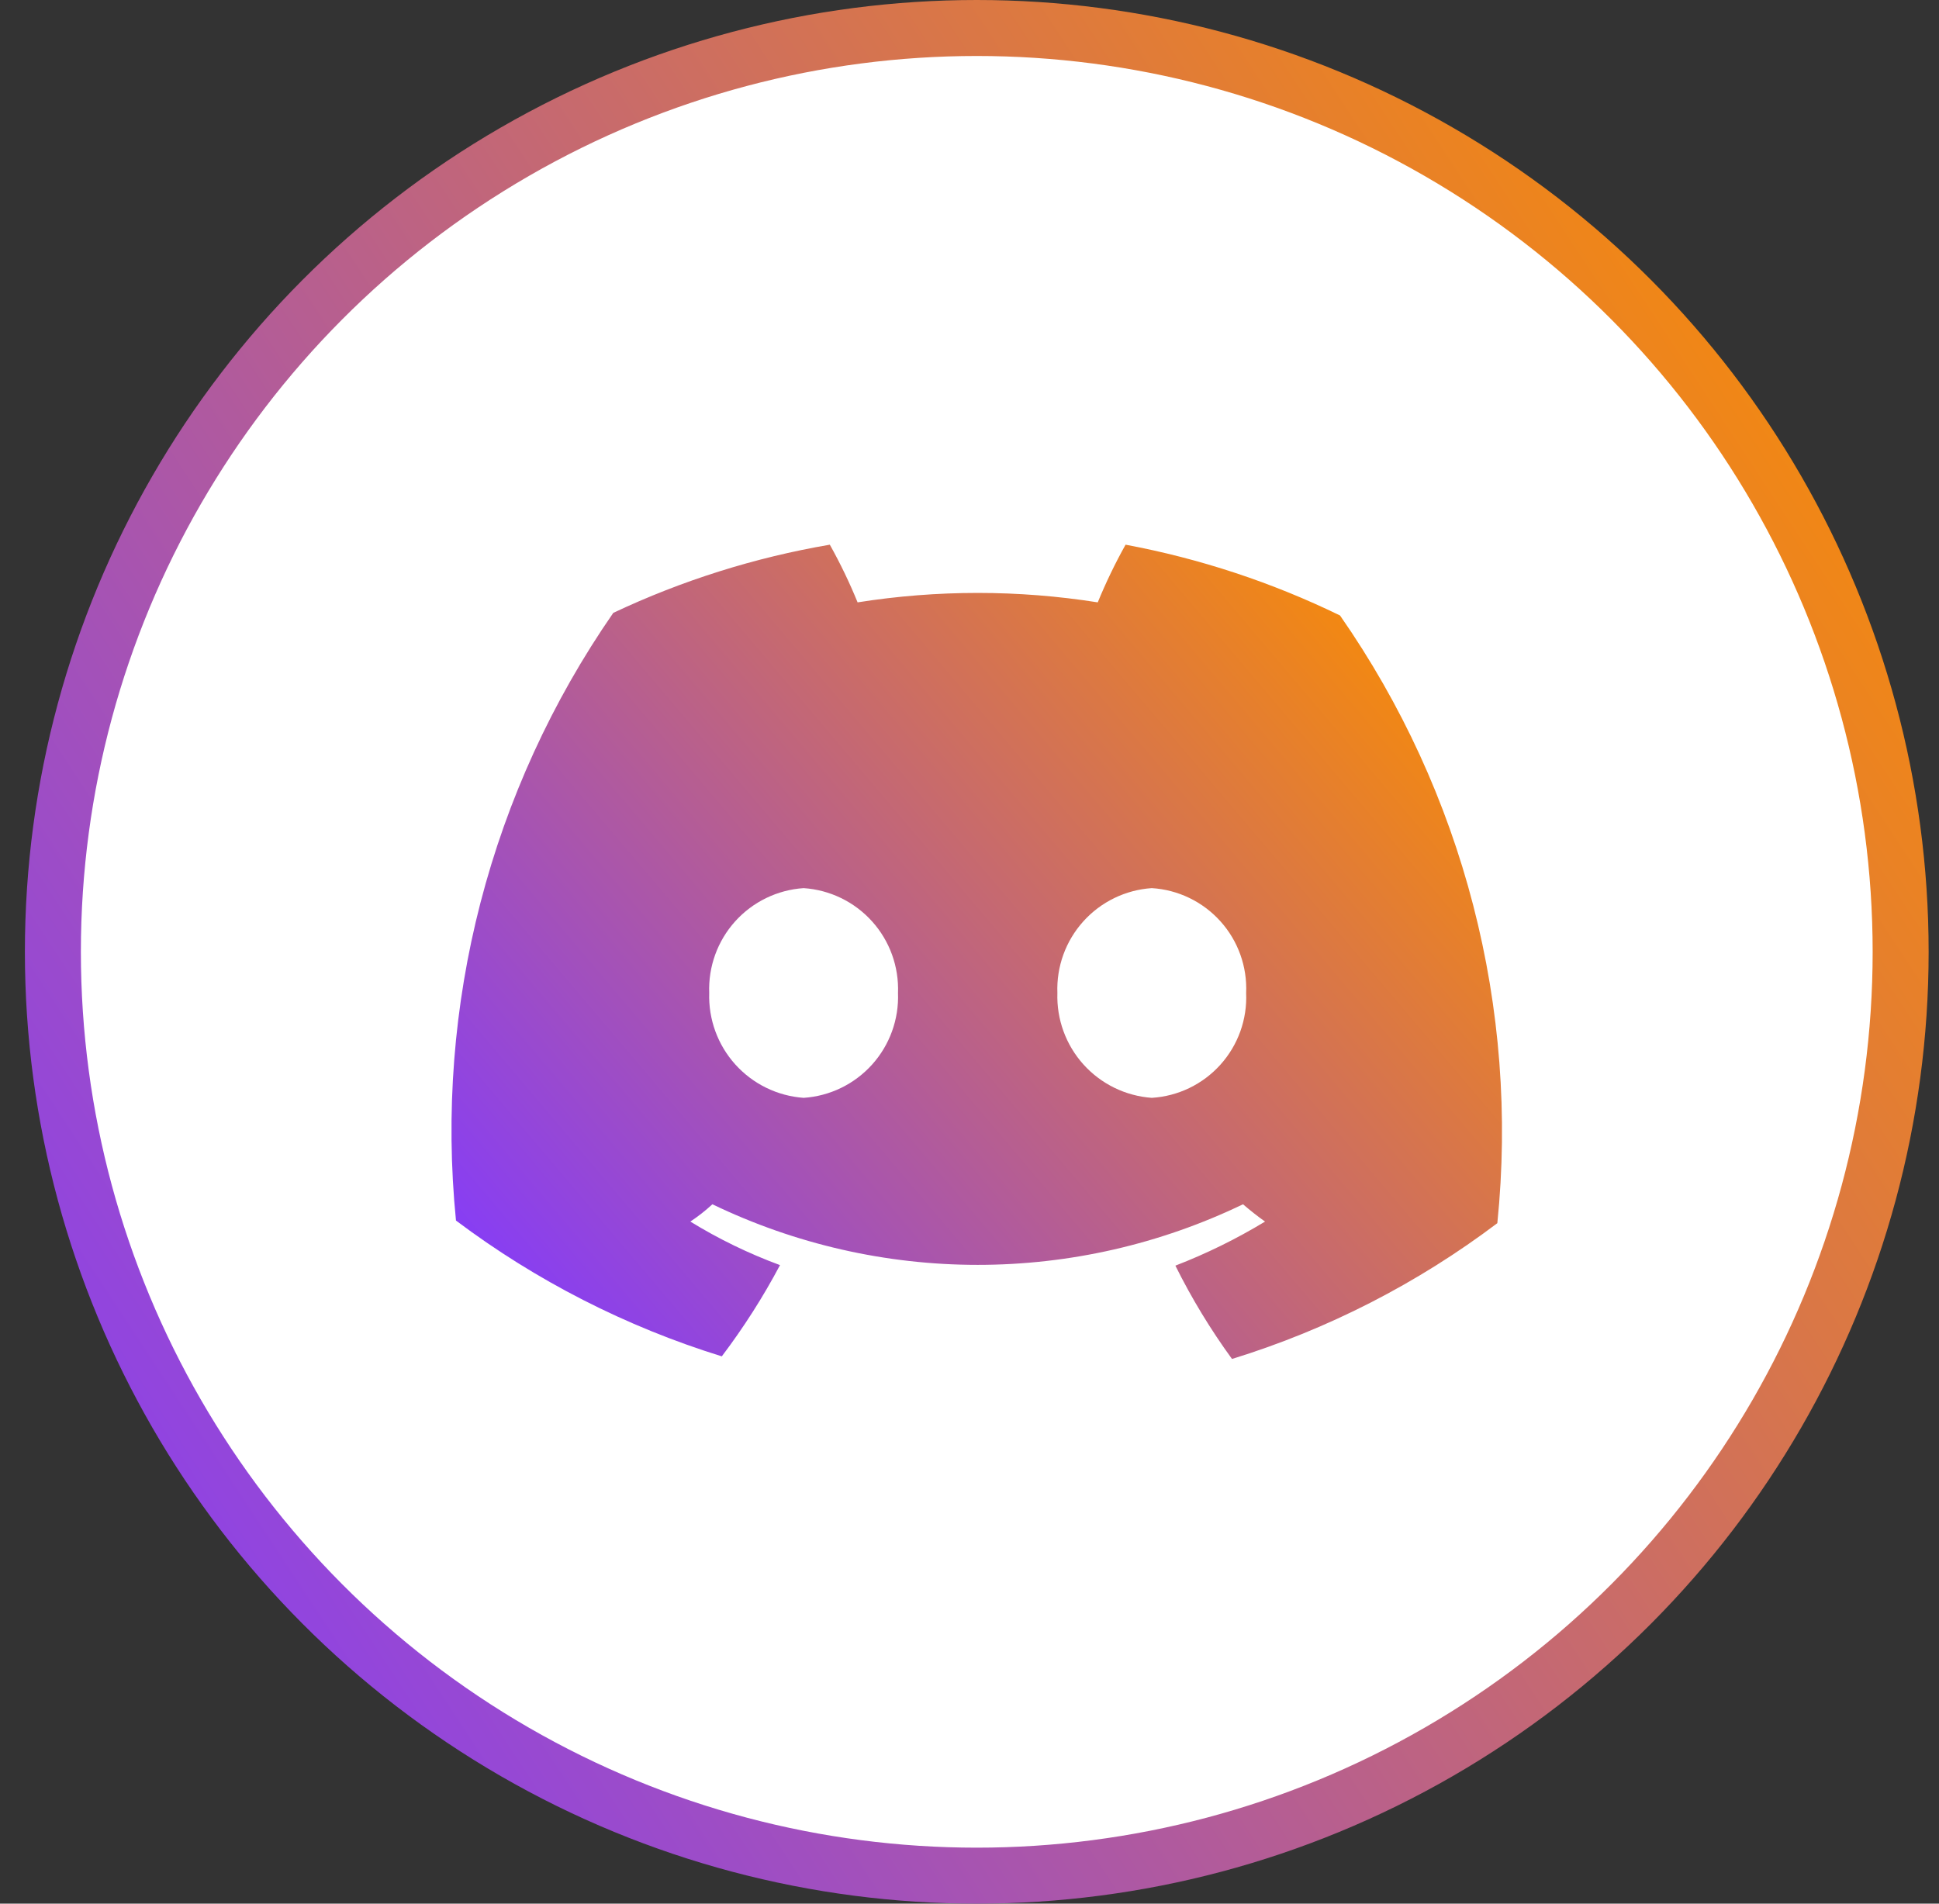 <svg width="55" height="54" viewBox="0 0 55 54" fill="none" xmlns="http://www.w3.org/2000/svg">
<rect x="0" y="0" width="55" height="54" fill="#333333" stroke="none"/>
<circle cx="27.706" cy="27" r="26.206" fill="white" stroke="url(#paint0_linear_73_418)" stroke-width="1.588"/>
<path d="M31.927 15.451C31.631 15.98 31.368 16.526 31.138 17.087C28.882 16.73 26.583 16.73 24.326 17.087C24.097 16.526 23.834 15.98 23.538 15.451C21.413 15.814 19.346 16.465 17.396 17.385C13.908 22.418 12.326 28.529 12.934 34.623C15.207 36.331 17.758 37.634 20.474 38.475C21.093 37.657 21.645 36.792 22.125 35.887C21.239 35.56 20.387 35.147 19.582 34.652C19.803 34.505 20.012 34.341 20.207 34.161C22.554 35.292 25.127 35.88 27.733 35.88C30.338 35.88 32.911 35.292 35.258 34.161C35.466 34.34 35.675 34.504 35.883 34.652C35.073 35.143 34.222 35.561 33.34 35.902C33.8 36.828 34.337 37.713 34.946 38.549C37.659 37.712 40.206 36.408 42.472 34.697C43.094 28.602 41.511 22.486 38.01 17.459C36.081 16.52 34.035 15.845 31.927 15.451ZM22.795 31.142C22.05 31.089 21.356 30.749 20.857 30.195C20.357 29.64 20.093 28.913 20.117 28.168C20.089 27.421 20.352 26.692 20.852 26.137C21.352 25.581 22.049 25.243 22.795 25.193C23.54 25.243 24.237 25.581 24.737 26.137C25.237 26.692 25.5 27.421 25.472 28.168C25.5 28.914 25.237 29.643 24.737 30.198C24.237 30.754 23.54 31.093 22.795 31.142ZM32.67 31.142C31.926 31.089 31.231 30.749 30.732 30.195C30.233 29.64 29.968 28.913 29.993 28.168C29.964 27.421 30.228 26.692 30.728 26.137C31.228 25.581 31.925 25.243 32.67 25.193C33.417 25.239 34.116 25.577 34.617 26.133C35.118 26.689 35.38 27.42 35.347 28.168C35.38 28.915 35.118 29.646 34.617 30.202C34.116 30.759 33.417 31.096 32.67 31.142Z" fill="url(#paint1_linear_73_418)"/>
<defs>
<linearGradient id="paint0_linear_73_418" x1="65.824" y1="-3.75" x2="-16.622" y2="50.433" gradientUnits="userSpaceOnUse">
<stop offset="0.161" stop-color="#FB8E00"/>
<stop offset="0.851" stop-color="#823AFF"/>
</linearGradient>
<linearGradient id="paint1_linear_73_418" x1="48.739" y1="13.847" x2="10.838" y2="45.98" gradientUnits="userSpaceOnUse">
<stop offset="0.161" stop-color="#FB8E00"/>
<stop offset="0.851" stop-color="#823AFF"/>
</linearGradient>
</defs>
</svg>
